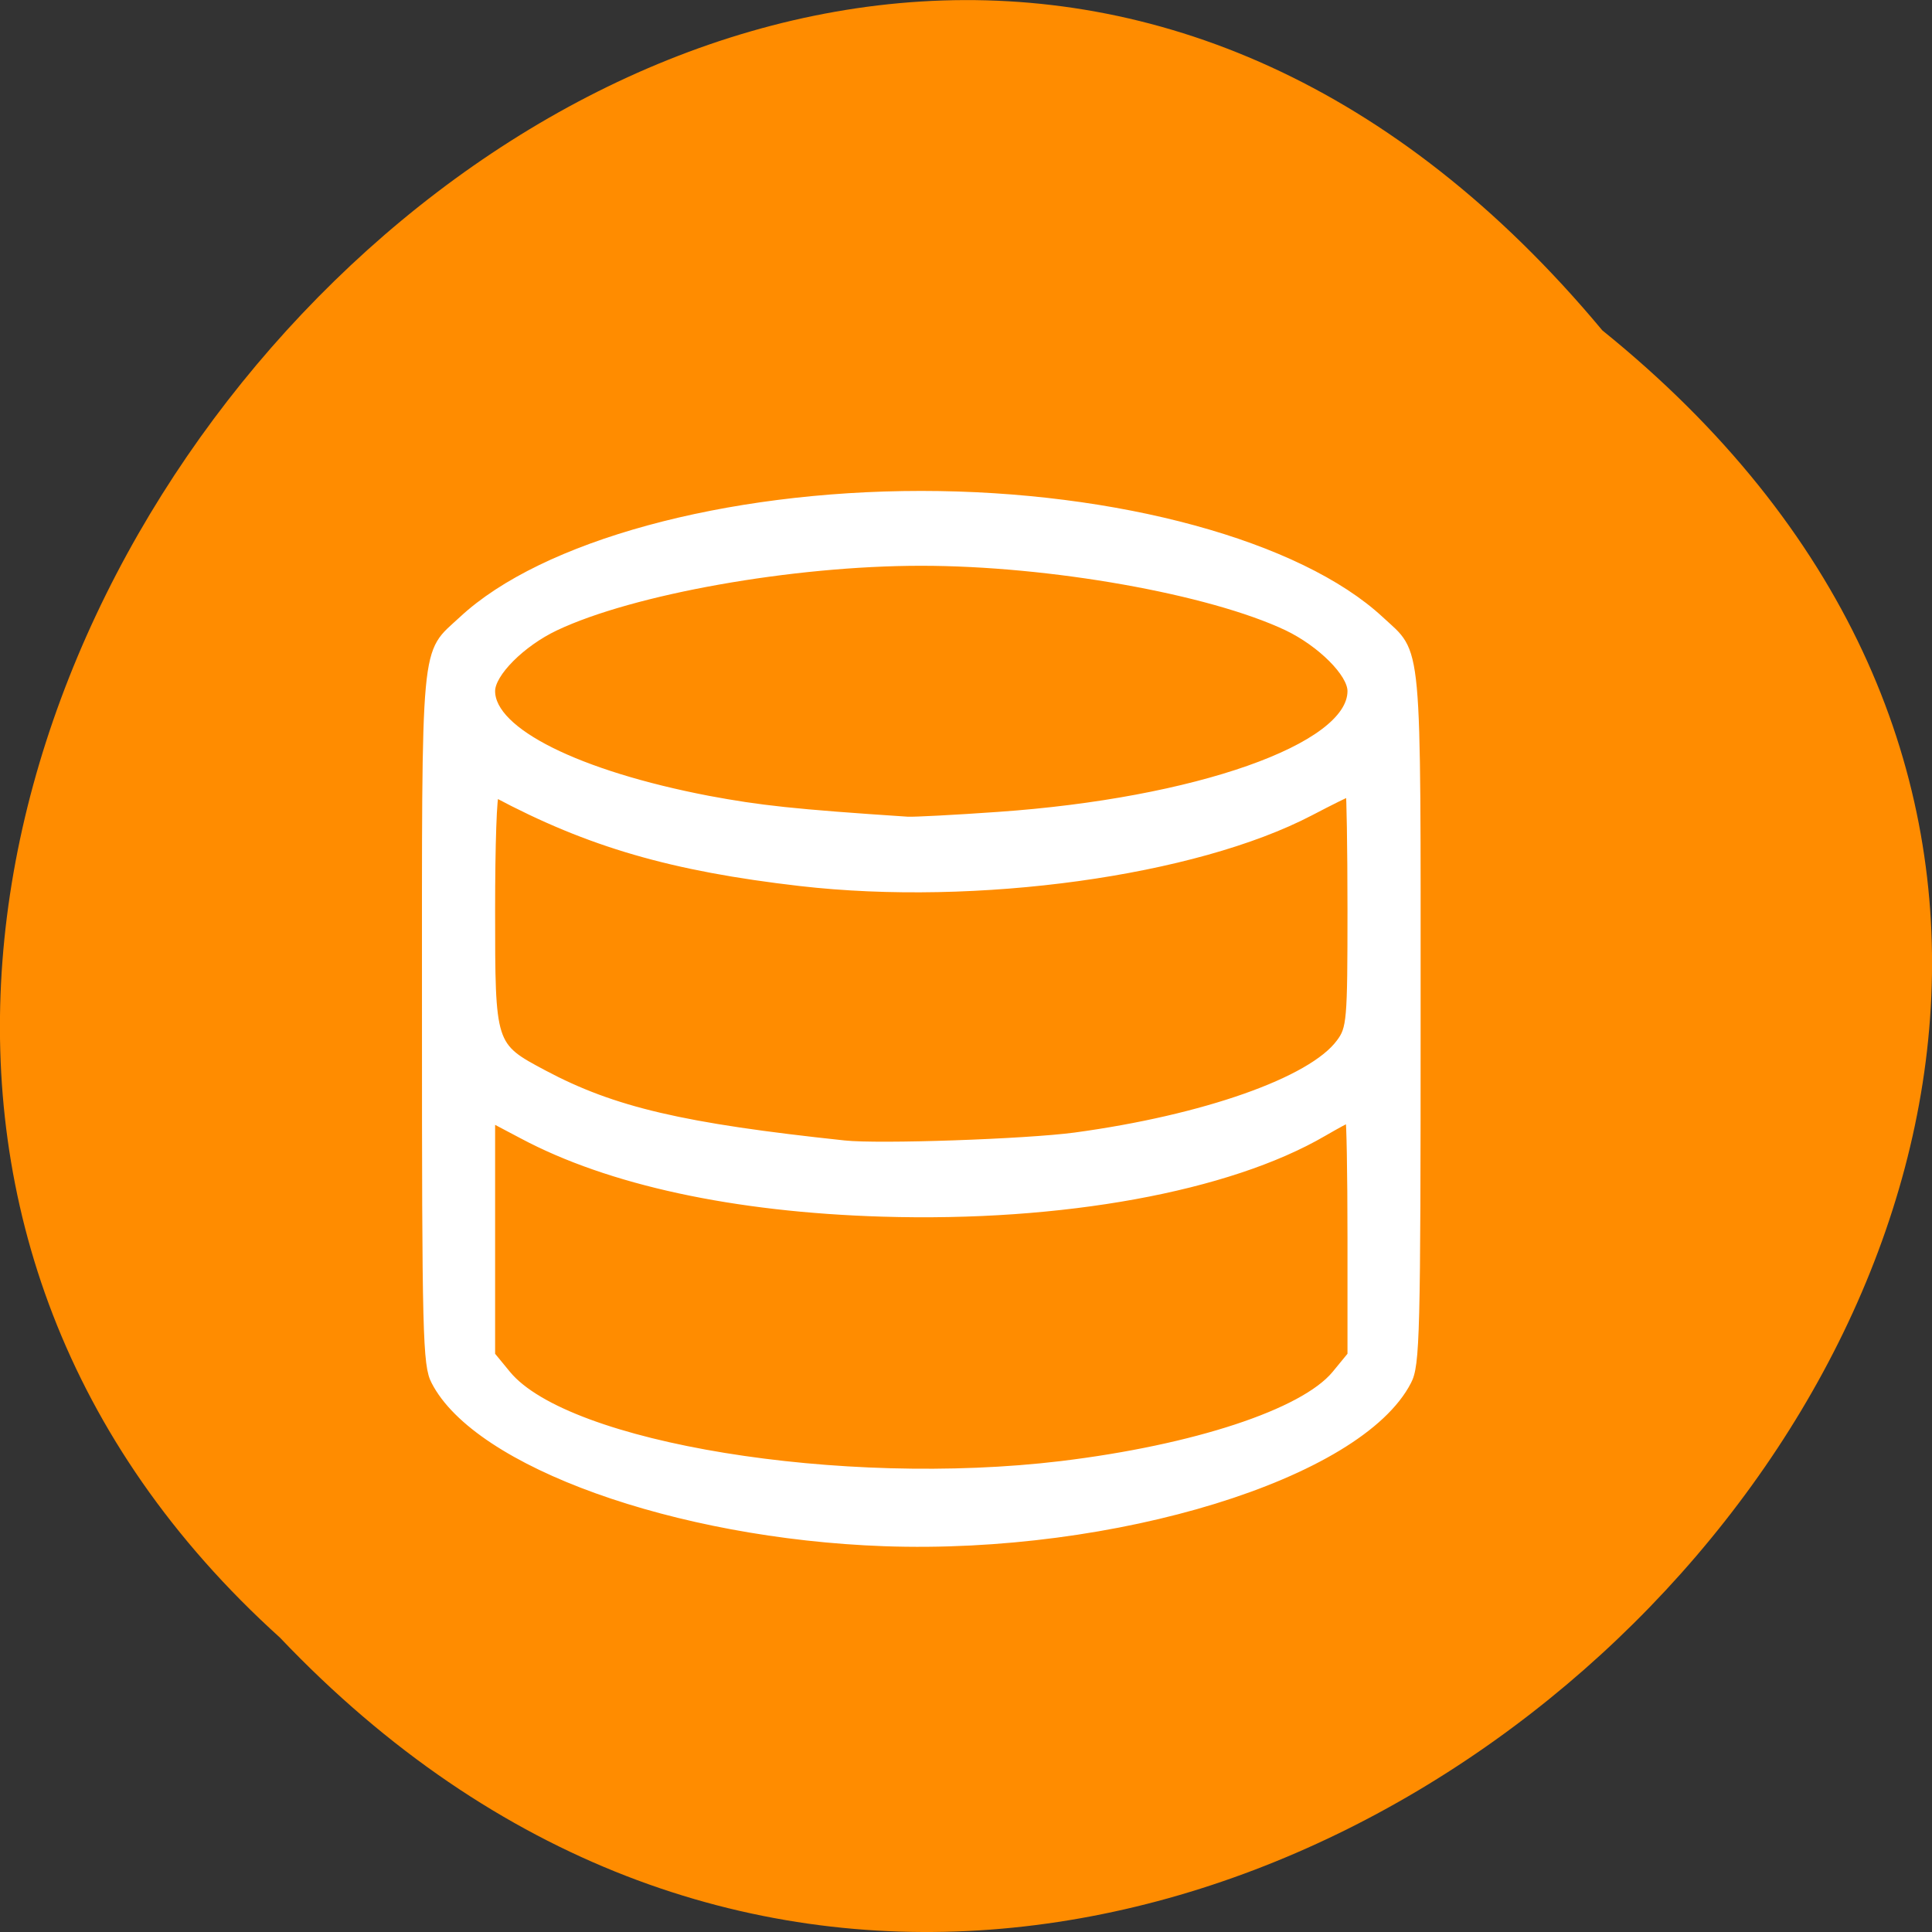 
<svg xmlns="http://www.w3.org/2000/svg" xmlns:xlink="http://www.w3.org/1999/xlink" width="22px" height="22px" viewBox="0 0 22 22" version="1.1">
<rect x="0" y="0" width="22" height="22" fill="#333333" stroke="none"/>
<g id="surface1">
<path style=" stroke:none;fill-rule:nonzero;fill:rgb(100%,54.902%,0%);fill-opacity:1;" d="M 18.246 3.762 C 29.41 12.773 13.066 29.039 3.188 18.648 C -6.711 9.707 8.738 -7.648 18.246 3.762 Z M 18.246 3.762 "/>
<path style="fill-rule:nonzero;fill:rgb(100%,100%,100%);fill-opacity:1;stroke-width:0.911;stroke-linecap:butt;stroke-linejoin:miter;stroke:rgb(100%,100%,100%);stroke-opacity:1;stroke-miterlimit:4;" d="M 126.172 150.567 C 98.582 149.567 72.263 140.113 66.672 129.204 C 65.536 127.067 65.445 123.022 65.445 81.067 C 65.445 30.067 65.172 33.113 70.309 28.34 C 81.036 18.34 105.172 11.749 131.082 11.749 C 156.991 11.749 181.127 18.34 191.9 28.34 C 197.036 33.113 196.763 30.067 196.763 81.067 C 196.763 123.022 196.672 127.067 195.536 129.204 C 189.127 141.658 156.672 151.658 126.172 150.567 Z M 149.627 140.204 C 167.263 138.067 181.672 133.34 185.9 128.249 L 187.991 125.704 L 187.991 110.113 C 187.991 101.522 187.854 94.476 187.718 94.476 C 187.582 94.476 186.082 95.294 184.354 96.294 C 171.809 103.613 149.718 107.658 125.945 106.931 C 106.309 106.34 89.763 102.749 78.263 96.613 L 74.218 94.476 L 74.218 125.704 L 76.309 128.249 C 84.218 137.794 120.491 143.704 149.627 140.204 Z M 151.445 96.704 C 168.536 94.385 182.763 89.385 186.491 84.34 C 187.9 82.476 187.991 81.476 187.991 66.794 C 187.991 58.249 187.854 51.294 187.763 51.294 C 187.627 51.294 185.309 52.431 182.627 53.84 C 167.309 61.84 138.4 65.84 115.082 63.158 C 98.127 61.204 87.127 58.022 74.763 51.431 C 74.445 51.294 74.218 58.158 74.218 66.749 C 74.218 84.794 74.218 84.749 81.127 88.431 C 90.354 93.34 99.536 95.476 120.9 97.749 C 125.445 98.249 144.945 97.567 151.445 96.704 Z M 141.263 54.249 C 167.445 52.431 187.991 45.204 187.991 37.794 C 187.991 35.476 183.991 31.476 179.536 29.34 C 169.354 24.522 148.172 20.749 131.082 20.749 C 114.036 20.749 92.854 24.522 82.672 29.34 C 78.172 31.476 74.218 35.476 74.218 37.794 C 74.218 43.113 85.627 48.794 102.9 52.113 C 109.718 53.385 114.172 53.885 129.309 54.885 C 130.082 54.931 135.491 54.658 141.263 54.249 Z M 141.263 54.249 " transform="matrix(0.086,0,0,0.086,-0.784,4.619)"/>
</g>
</svg>
